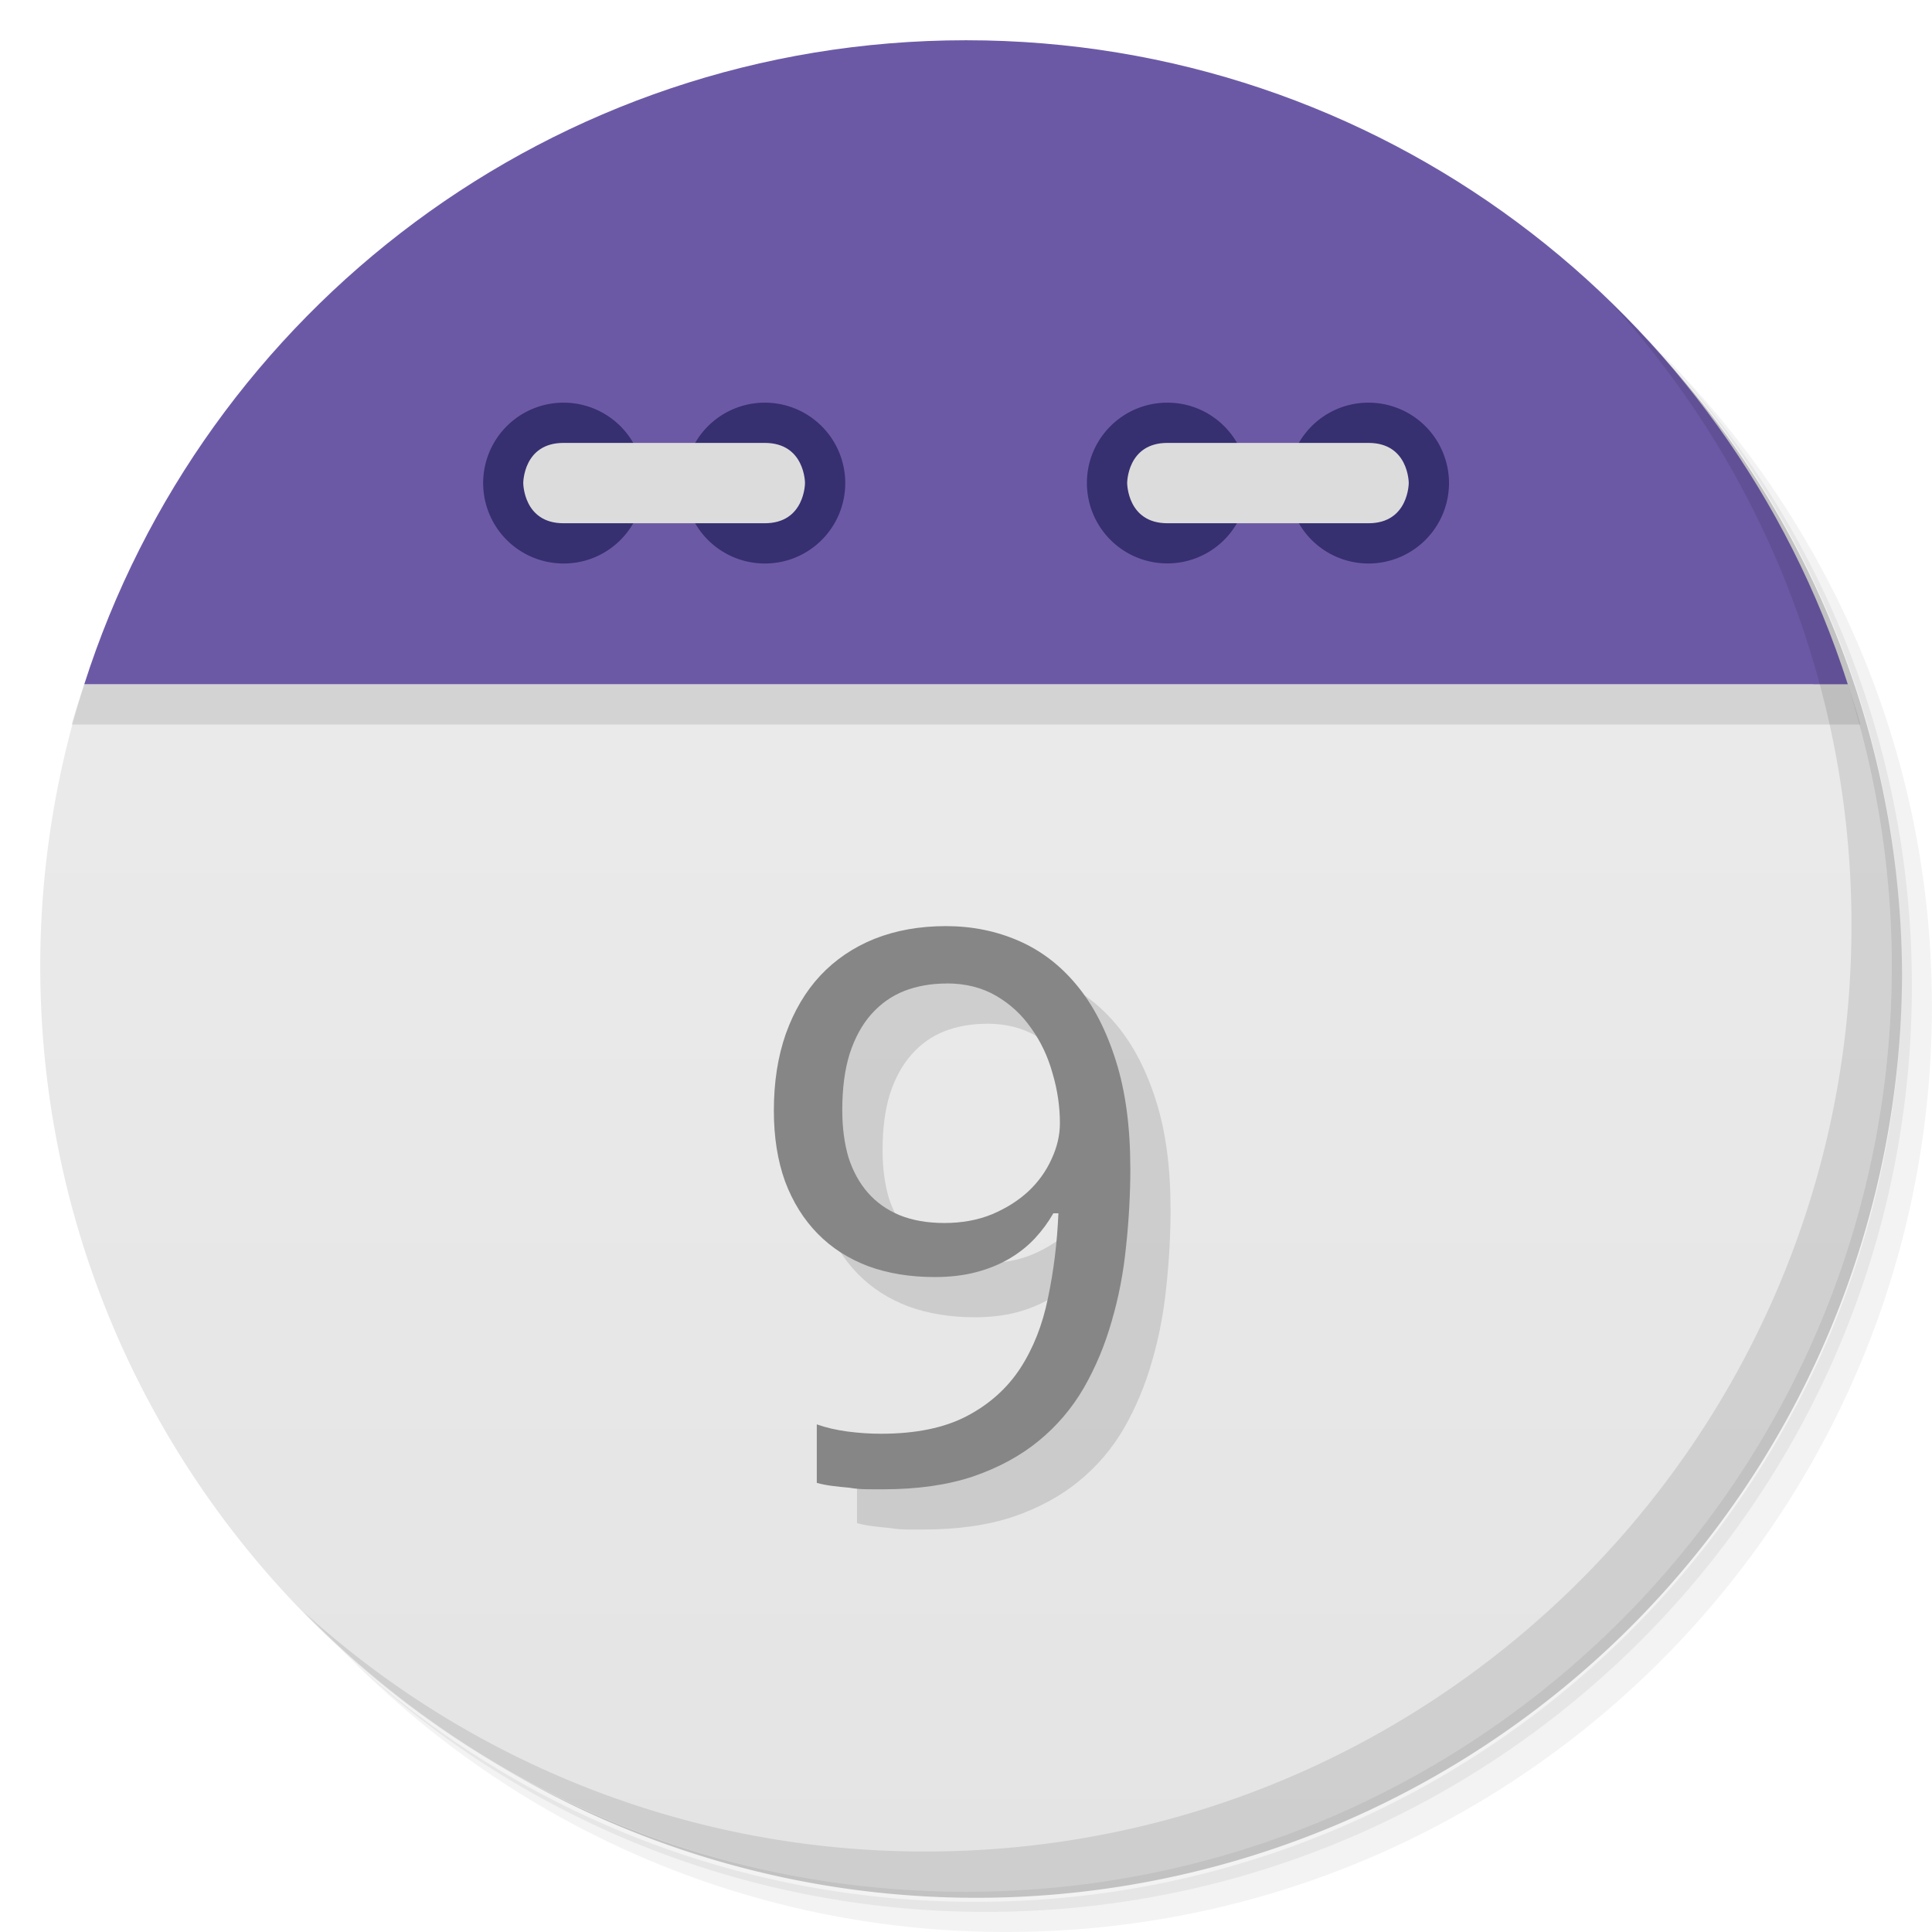 <svg xmlns="http://www.w3.org/2000/svg" viewBox="0 0 48 48">
  <defs>
    <linearGradient id="a" gradientUnits="userSpaceOnUse" gradientTransform="rotate(-90 24 24)" x1="1" x2="47">
      <stop stop-color="#e4e4e4"/>
      <stop offset="1" stop-color="#eee"/>
    </linearGradient>
  </defs>
  <path d="M36.31 5c5.859 4.062 9.688 10.831 9.688 18.5 0 12.426-10.07 22.5-22.5 22.5-7.669 0-14.438-3.828-18.5-9.688a23.24 23.24 0 0 0 3.781 4.969 22.923 22.923 0 0 0 15.469 5.969c12.703 0 23-10.298 23-23a22.92 22.92 0 0 0-5.969-15.469A23.216 23.216 0 0 0 36.31 5zm4.969 3.781A22.911 22.911 0 0 1 47.498 24.5c0 12.703-10.297 23-23 23a22.909 22.909 0 0 1-15.719-6.219C12.939 45.425 18.662 48 24.998 48c12.703 0 23-10.298 23-23 0-6.335-2.575-12.06-6.719-16.219z" opacity=".05"/>
  <path d="M41.28 8.781a22.923 22.923 0 0 1 5.969 15.469c0 12.703-10.297 23-23 23A22.92 22.92 0 0 1 8.78 41.281 22.911 22.911 0 0 0 24.499 47.5c12.703 0 23-10.298 23-23A22.909 22.909 0 0 0 41.28 8.781z" opacity=".1"/>
  <path d="M31.25 2.375C39.865 5.529 46 13.792 46 23.505c0 12.426-10.07 22.5-22.5 22.5-9.708 0-17.971-6.135-21.12-14.75a23 23 0 0 0 44.875-7 23 23 0 0 0-16-21.875z" opacity=".2"/>
  <path d="M2.094 17A23.001 23.001 0 0 0 1 24c0 12.703 10.297 23 23 23s23-10.297 23-23a22.97 22.97 0 0 0-1.094-7z" fill="url(#a)"/>
  <path d="M4.281 12.188zm-.813 1.469zm40.25-1.469zm.813 1.469zM2.687 15.345zm-.594 1.656c-.106.332-.221.662-.313 1h44.44c-.091-.338-.207-.668-.313-1zm43.813 0z" opacity=".1" fill-rule="evenodd"/>
  <path d="M24 1C13.738 1 5.055 7.72 2.094 17h43.813C42.945 7.72 34.263 1 24.001 1z" fill="#6c59a6" fill-rule="evenodd"/>
  <path d="M31 12a1.997 1.997 0 1 1-3.996 0c0-1.102.891-1.996 2-1.996 1.105 0 1.996.898 1.996 1.996m0 0M36 12a2 2 0 0 1-2 2 1.996 1.996 0 0 1-1.996-2c0-1.102.891-1.996 1.996-1.996A2 2 0 0 1 36 12m0 0" fill="#362f70"/>
  <path d="M34 13c1 0 1-1 1-1s0-.996-1-.996h-4.996c-1 0-1 .996-1 .996s0 1 1 1M34 13" fill="#dcdcdc"/>
  <path d="M16 12c0 1.105-.891 2-1.996 2A1.998 1.998 0 1 1 16 12m0 0M21 12c0 1.105-.891 2-1.996 2A1.998 1.998 0 1 1 21 12m0 0" fill="#362f70"/>
  <path d="M14 13c-1 0-1-1-1-1s0-.996 1-.996h5c1 0 1 .996 1 .996s0 1-1 1m-5 0" fill="#dcdcdc"/>
  <path d="M40.03 7.531A22.922 22.922 0 0 1 45.999 23c0 12.703-10.297 23-23 23A22.92 22.92 0 0 1 7.53 40.031C11.708 44.322 17.54 47 23.999 47c12.703 0 23-10.298 23-23 0-6.462-2.677-12.291-6.969-16.469z" opacity=".1"/>
  <g opacity=".12">
    <path d="M29.083 30.008q0 .978-.106 1.956-.096.969-.355 1.853-.25.885-.692 1.658-.441.764-1.124 1.323-.682.559-1.633.885-.95.317-2.229.317h-.403q-.221-.002-.442-.038-.221-.019-.432-.047-.212-.027-.375-.074v-1.454q.336.121.759.177.422.056.835.056 1.297 0 2.133-.438.836-.438 1.325-1.182.49-.755.692-1.751.21-.997.259-2.106h-.125q-.192.336-.461.625-.27.288-.634.503-.365.215-.826.336-.46.12-1.027.12-.913 0-1.653-.269-.739-.28-1.258-.81-.519-.531-.807-1.295-.278-.773-.278-1.761 0-1.062.297-1.91.308-.856.855-1.443.558-.596 1.345-.913.797-.317 1.777-.317.97 0 1.805.363.836.364 1.45 1.11.615.745.97 1.88.356 1.128.356 2.656zm-4.563-4.573q-.577 0-1.056.186-.47.186-.816.577-.347.39-.539.985-.182.587-.182 1.397 0 .652.153 1.174.163.512.48.875.317.364.788.56.48.196 1.114.196.653 0 1.181-.215.528-.224.903-.568.375-.354.577-.8.211-.448.211-.895 0-.624-.183-1.239-.172-.624-.528-1.117-.346-.504-.874-.81-.528-.308-1.23-.308z"/>
  </g>
  <g fill="#868686">
    <path d="M28.083 29.008q0 .978-.106 1.956-.096.97-.355 1.853-.25.886-.692 1.659-.442.764-1.124 1.322-.683.56-1.633.885-.95.318-2.23.318L21.542 37q-.222-.001-.442-.038-.221-.019-.433-.046-.21-.028-.374-.075v-1.453q.336.12.758.177.423.056.836.056 1.297 0 2.133-.438.835-.438 1.325-1.183.49-.754.691-1.75.212-.997.26-2.106h-.126q-.192.336-.46.624-.27.289-.634.503-.365.215-.826.336-.461.121-1.028.121-.913 0-1.652-.27-.74-.28-1.258-.81-.519-.53-.807-1.295-.279-.773-.279-1.76 0-1.062.298-1.91.308-.857.855-1.444.558-.595 1.345-.913.797-.317 1.777-.317.97 0 1.805.364.836.363 1.45 1.109.615.745.97 1.881.356 1.128.356 2.655zm-4.563-4.573q-.577 0-1.056.186-.47.187-.817.577-.346.391-.538.985-.183.587-.183 1.398 0 .651.154 1.173.163.512.48.876.317.363.788.56.48.195 1.114.195.653 0 1.181-.215.528-.223.903-.568.375-.353.577-.8.21-.447.21-.895 0-.624-.182-1.238-.173-.625-.528-1.118-.346-.503-.874-.81-.528-.308-1.23-.308"/>
  </g>
</svg>
